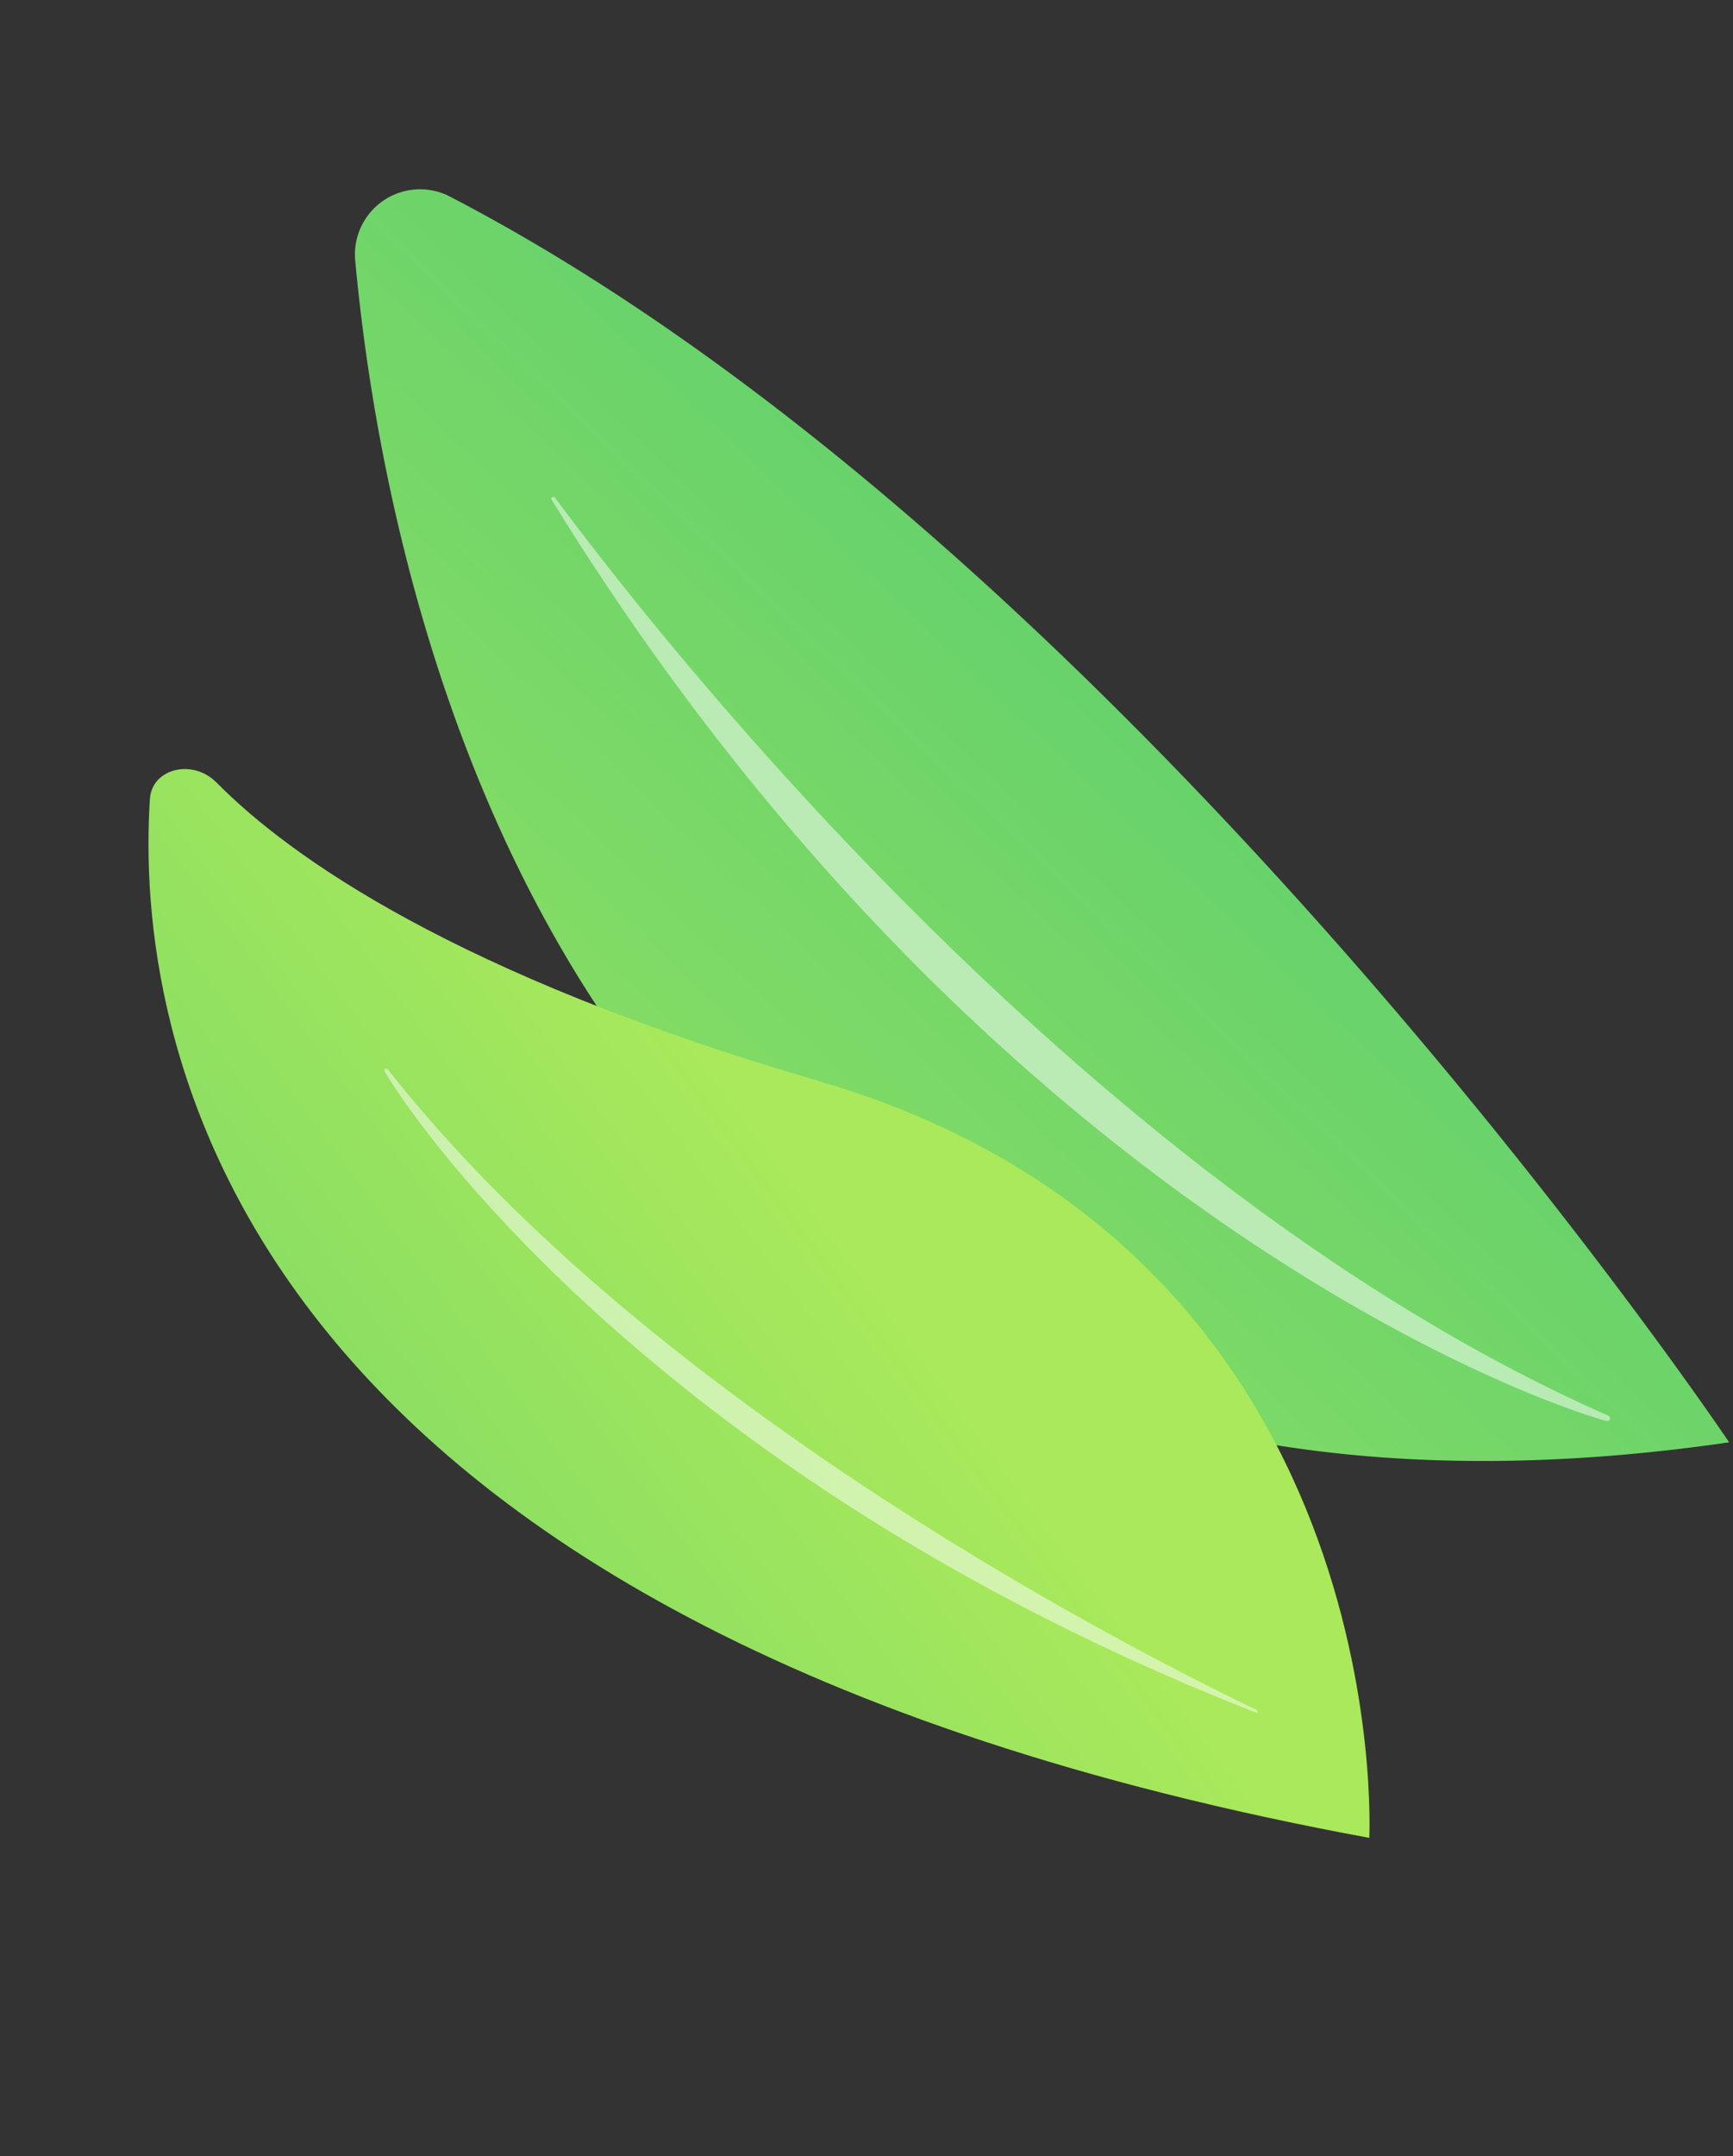 <svg xmlns="http://www.w3.org/2000/svg" xmlns:xlink="http://www.w3.org/1999/xlink" width="80.391" height="99.951" viewBox="0 0 80.391 99.951">
  <rect x="0" y="0" width="80.391" height="99.951" fill="#333333" stroke="none"/>
  <defs>
    <linearGradient id="linear-gradient" x1="2.781" y1="0.529" x2="-0.17" y2="1.403" gradientUnits="objectBoundingBox">
      <stop offset="0" stop-color="#0fb382"/>
      <stop offset="1" stop-color="#a9e95b"/>
    </linearGradient>
    <linearGradient id="linear-gradient-2" x1="-1.538" y1="-0.754" x2="0.626" y2="-0.754" xlink:href="#linear-gradient"/>
  </defs>
  <g id="ilus_hojas_valores_home" transform="translate(-1415.383 -1254.294) rotate(-9)">
    <path id="Trazado_542" data-name="Trazado 542" d="M29.912,83.552S32.589,33.811,17.24,1.721a3.021,3.021,0,0,0-5.294-.291C3.538,15.028-17.45,57.615,29.912,83.552Z" transform="matrix(0.883, -0.469, 0.469, 0.883, 1204.91, 1479.103)" fill="url(#linear-gradient)"/>
    <path id="Trazado_543" data-name="Trazado 543" d="M14.169,63.487a.131.131,0,1,1-.22.144C10.281,58.755-2.82,36.254.548.074a.093.093,0,0,1,.182,0C.677,8.68,1.388,40.654,14.169,63.487Z" transform="matrix(0.883, -0.469, 0.469, 0.883, 1222.872, 1487.337)" fill="#fff" opacity="0.5"/>
    <path id="Trazado_544" data-name="Trazado 544" d="M24.554,73.011s17.49-20.912.678-43.426C14.727,15.516,11.9,6.525,11.255,1.758,11.046.195,9.256-.574,8.329.5,1.461,8.5-12.389,32.821,24.554,73.011Z" transform="matrix(0.883, -0.469, 0.469, 0.883, 1195.228, 1501.396)" fill="url(#linear-gradient-2)"/>
    <path id="Trazado_545" data-name="Trazado 545" d="M.307.11C.307-.015.136-.044.125.078-.344,4.567-.239,24.12,14.541,48.122a.062.062,0,1,0,.107-.06C11.581,42.135.726,19.8.307.11Z" transform="matrix(0.883, -0.469, 0.469, 0.883, 1211.451, 1512.113)" fill="#fff" opacity="0.5"/>
  </g>
</svg>
